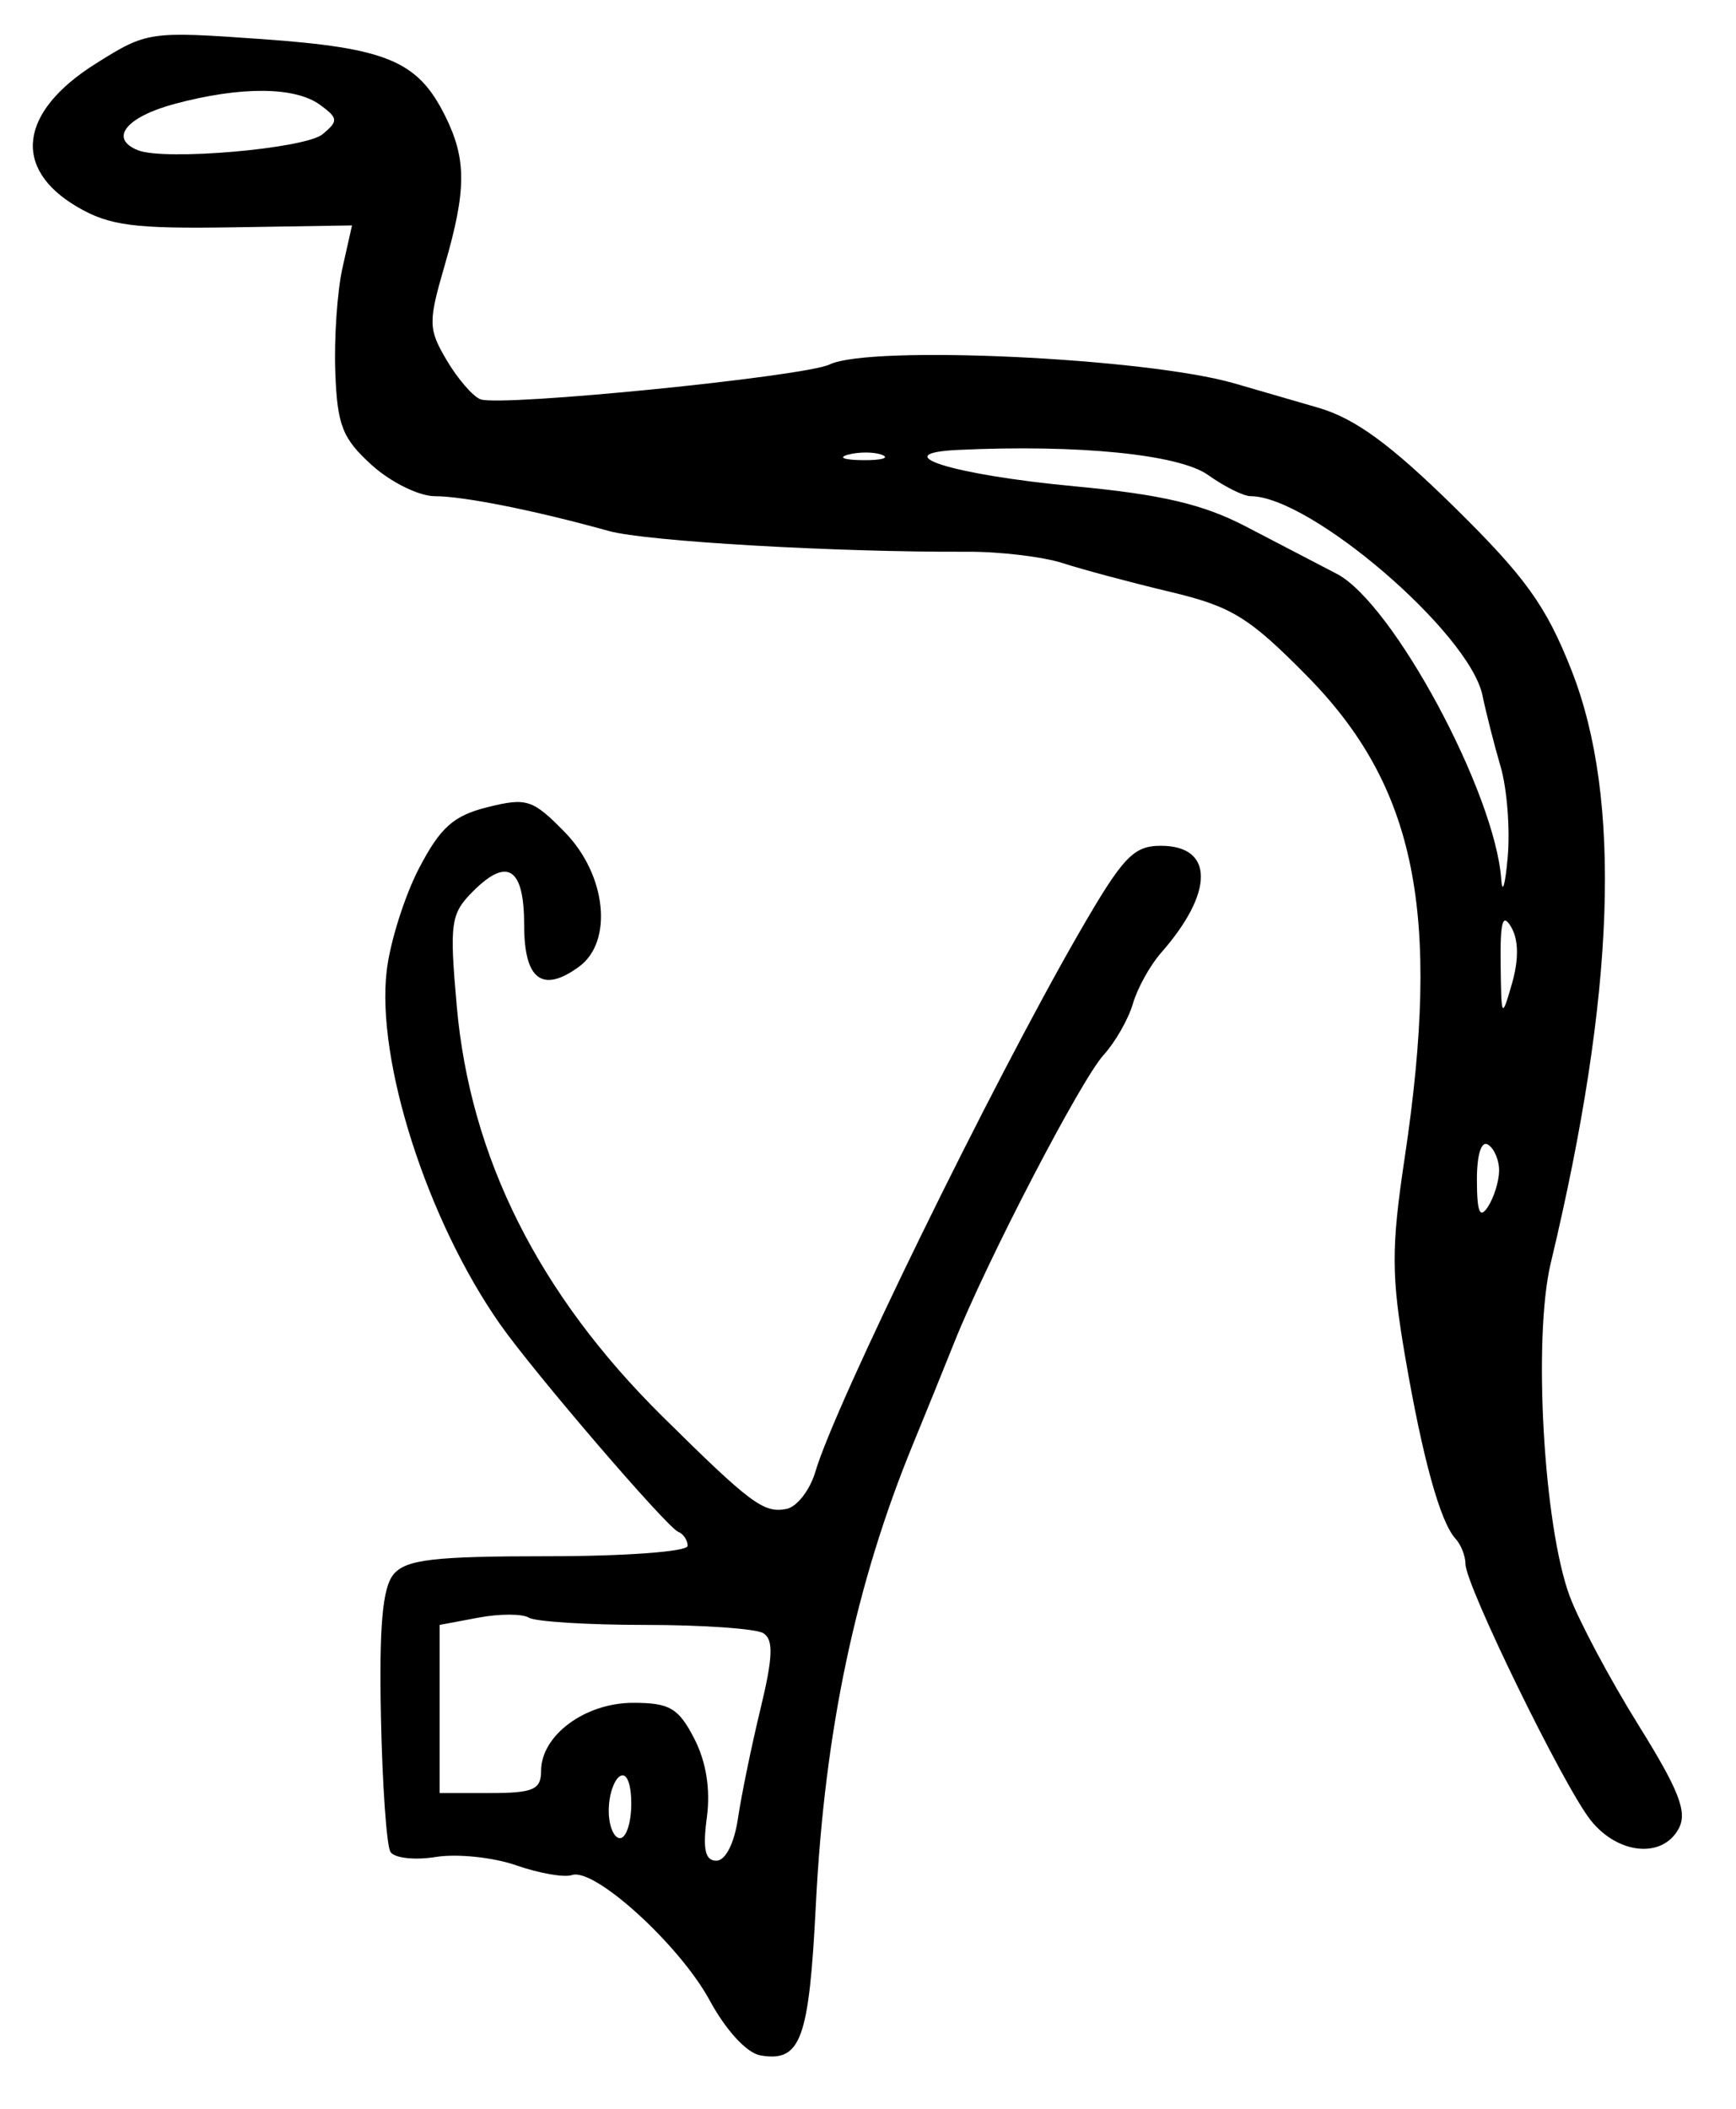 <?xml version="1.0" encoding="UTF-8" standalone="no"?>
<!-- Created with Inkscape (http://www.inkscape.org/) -->

<svg
   version="1.1"
   id="svg257"
   width="205.333"
   height="249.333"
   viewBox="0 0 205.333 249.333"
   xmlns="http://www.w3.org/2000/svg"
   xmlns:svg="http://www.w3.org/2000/svg">
  <defs
     id="defs261" />
  <g
     id="g263">
    <path
       style="fill:#000000;stroke-width:1.333"
       d="m 89.941,243.018 c -1.606,-0.274 -4.07,-2.945 -6,-6.503 -3.56,-6.566 -13.645,-15.738 -16.293,-14.819 -0.906,0.315 -3.876,-0.204 -6.6,-1.152 -2.724,-0.948 -6.997,-1.392 -9.497,-0.987 -2.5,0.406 -4.917,0.137 -5.37,-0.598 -0.454,-0.735 -0.96,-7.933 -1.125,-15.996 C 44.837,192.306 45.243,187.715 46.541,186.151 48.008,184.384 51.271,184 64.83,184 c 9.113,0 16.503,-0.547 16.503,-1.222 0,-0.672 -0.503,-1.422 -1.118,-1.667 -1.352,-0.538 -17.079,-18.854 -21.057,-24.524 -8.63,-12.301 -14.68,-31.167 -13.417,-41.837 0.403,-3.399 2.132,-8.858 3.843,-12.132 2.515,-4.81 4.07,-6.189 8.111,-7.19 4.612,-1.143 5.319,-0.912 9.118,2.975 4.91,5.022 5.744,12.917 1.678,15.89 -4.331,3.167 -6.492,1.545 -6.492,-4.873 0,-6.813 -1.961,-8.124 -6.044,-4.041 -2.652,2.652 -2.804,3.713 -1.932,13.559 1.584,17.894 9.675,34.043 24.304,48.507 10.461,10.343 11.991,11.486 14.685,10.967 1.246,-0.24 2.792,-2.23 3.436,-4.423 2.329,-7.934 20.883,-45.84 31.156,-63.649 5.203,-9.021 6.439,-10.338 9.703,-10.338 6.305,0 6.311,5.51 0.012,12.667 -1.291,1.467 -2.785,4.167 -3.32,6 -0.535,1.833 -2.09,4.557 -3.456,6.053 -2.695,2.953 -13.782,24.275 -17.652,33.947 -1.32,3.3 -3.512,8.7 -4.87,12 -6.813,16.556 -10.483,33.922 -11.522,54.521 -0.807,16.003 -1.779,18.645 -6.559,17.83 z M 87.285,215 c 0.407,-2.75 1.606,-8.582 2.666,-12.959 1.474,-6.088 1.554,-8.19 0.341,-8.939 -0.872,-0.539 -7.158,-0.98 -13.968,-0.98 -6.81,0 -13.008,-0.387 -13.773,-0.859 -0.765,-0.473 -3.452,-0.473 -5.971,-2e-4 l -4.58,0.859 V 202.06 212 h 6 c 5.071,0 6,-0.405 6,-2.615 0,-4.206 5.198,-8.052 10.884,-8.052 4.318,0 5.363,0.61 7.228,4.217 1.414,2.734 1.939,6.016 1.494,9.333 C 83.102,218.644 83.401,220 84.733,220 c 1.074,0 2.114,-2.037 2.552,-5 z m -12.618,-1.745 c 0,-2.38 -0.555,-3.735 -1.333,-3.255 -0.733,0.453 -1.333,2.289 -1.333,4.079 0,1.79 0.6,3.255 1.333,3.255 0.733,0 1.333,-1.835 1.333,-4.079 z m 113.442,1.914 c -3.22,-4.093 -14.776,-27.758 -14.776,-30.259 0,-0.941 -0.528,-2.28 -1.172,-2.977 -1.814,-1.96 -3.91,-9.546 -5.981,-21.644 -1.619,-9.463 -1.626,-12.804 -0.044,-23.333 4.369,-29.091 1.346,-43.981 -11.587,-57.076 -6.848,-6.933 -8.865,-8.169 -16.186,-9.913 -4.6,-1.096 -10.288,-2.616 -12.64,-3.379 -2.353,-0.763 -7.453,-1.372 -11.333,-1.354 -15.541,0.072 -37.986,-1.227 -42.389,-2.454 -8.659,-2.413 -17.161,-4.113 -20.569,-4.113 -1.864,0 -5.214,-1.65 -7.446,-3.667 -3.487,-3.151 -4.096,-4.697 -4.329,-11 -0.15,-4.033 0.234,-9.586 0.853,-12.34 l 1.125,-5.007 -13.988,0.224 C 15.881,27.065 12.942,26.684 9.166,24.478 1.392,19.938 2.263,13.206 11.361,7.5 17.39,3.719 17.659,3.68 30.972,4.623 45.748,5.671 49.407,7.199 52.635,13.671 c 2.568,5.148 2.557,8.779 -0.057,17.769 -1.943,6.683 -1.924,7.461 0.263,11.163 1.293,2.189 3.087,4.262 3.986,4.607 2.369,0.909 38.299,-2.674 41.303,-4.119 4.815,-2.316 37.4,-0.793 47.87,2.237 2.2,0.637 6.656,1.929 9.902,2.872 4.368,1.269 8.558,4.326 16.116,11.757 8.411,8.27 10.855,11.671 13.852,19.276 5.994,15.21 5.193,38.172 -2.446,70.1 -2.119,8.857 -0.844,31.163 2.253,39.426 1.119,2.984 4.771,9.825 8.117,15.201 4.815,7.737 5.808,10.289 4.764,12.241 -1.92,3.588 -7.228,3.064 -10.45,-1.032 z m -10.796,-76.757 c 0.011,-1.24 -0.58,-2.625 -1.313,-3.079 -0.801,-0.495 -1.325,1.204 -1.313,4.255 0.015,3.77 0.353,4.563 1.313,3.079 0.711,-1.1 1.302,-3.015 1.313,-4.255 z m 1.441,-28.78 c -1.02,-1.751 -1.321,-0.709 -1.26,4.368 0.077,6.424 0.126,6.508 1.34,2.299 0.816,-2.83 0.788,-5.177 -0.08,-6.667 z m -1.257,-18.966 c -0.751,-2.567 -1.719,-6.368 -2.152,-8.449 -1.539,-7.395 -20.355,-23.551 -27.428,-23.551 -0.828,0 -3.098,-1.132 -5.044,-2.516 -3.414,-2.427 -15.353,-3.622 -29.539,-2.955 -8.78,0.413 -0.68,2.947 13.745,4.3 10.296,0.966 15.203,2.114 20.255,4.741 3.667,1.906 8.521,4.433 10.786,5.615 6.65,3.468 18.737,25.927 19.447,36.13 0.128,1.844 0.472,0.652 0.765,-2.648 0.292,-3.3 -0.083,-8.1 -0.834,-10.667 z M 104.359,53.792 c -0.903,-0.365 -2.703,-0.387 -4,-0.049 -1.297,0.338 -0.559,0.637 1.641,0.664 2.2,0.027 3.261,-0.249 2.359,-0.615 z M 38.162,15.866 c 1.871,-1.553 1.842,-1.899 -0.296,-3.462 -2.969,-2.171 -9.361,-2.218 -17.18,-0.127 -5.794,1.55 -7.83,4.12 -4.352,5.493 3.185,1.257 19.761,-0.188 21.828,-1.903 z"
       id="path285" />
  </g>
</svg>
